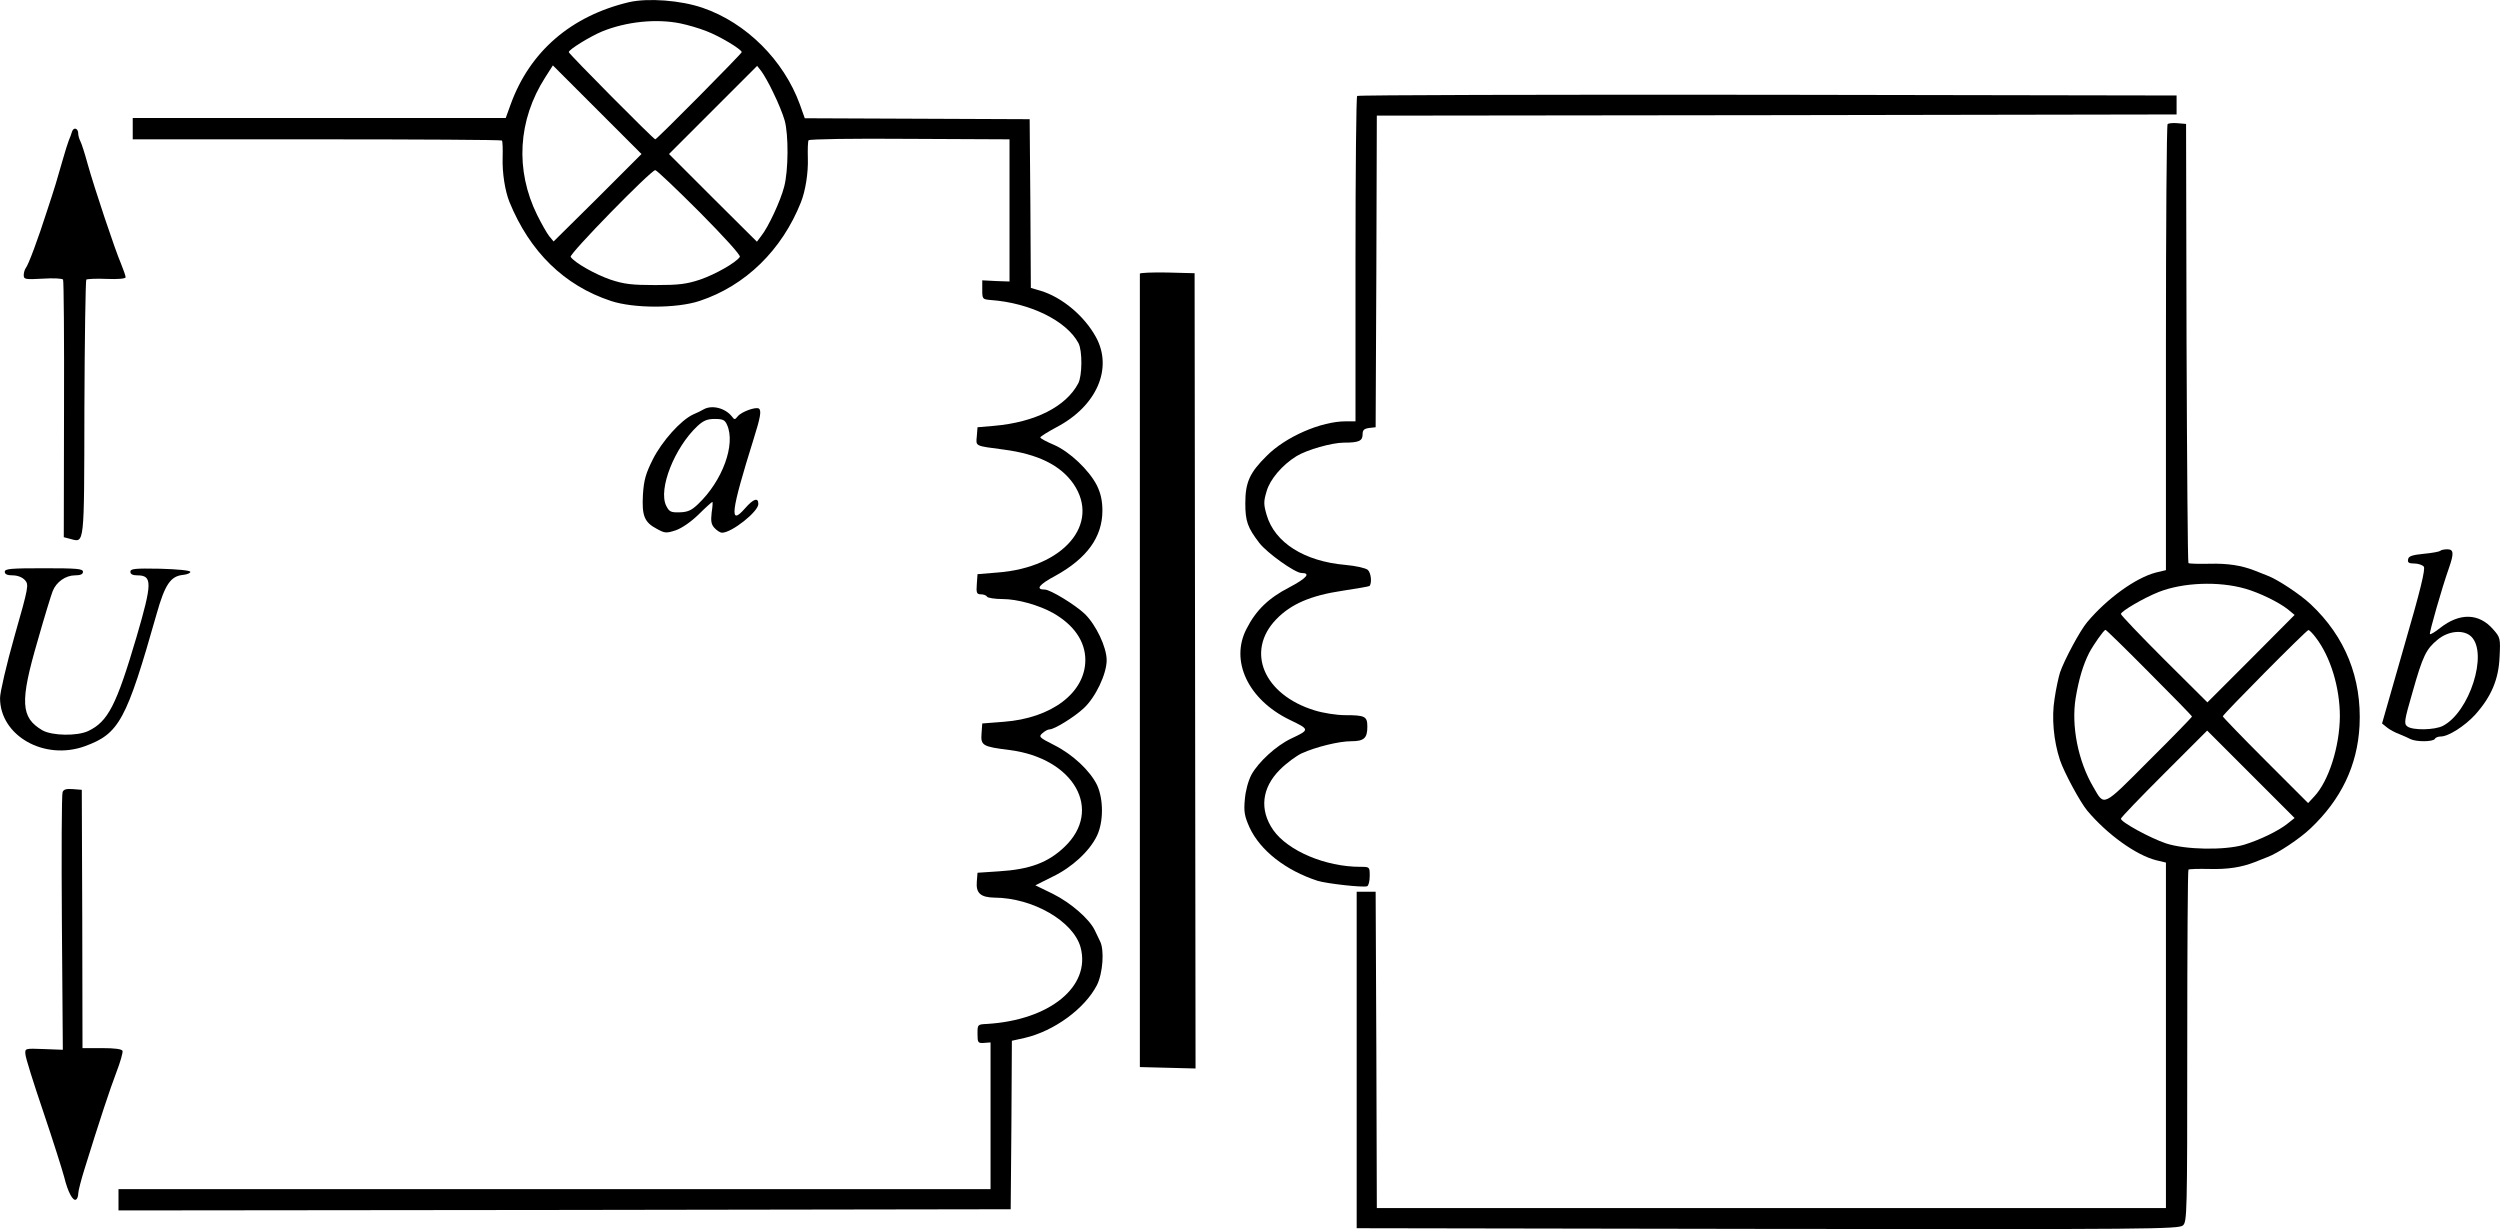 <?xml version="1.0" standalone="no"?>
<!DOCTYPE svg PUBLIC "-//W3C//DTD SVG 20010904//EN"
 "http://www.w3.org/TR/2001/REC-SVG-20010904/DTD/svg10.dtd">
<svg version="1.0" xmlns="http://www.w3.org/2000/svg"
 width="1054.989pt" height="518.646pt" viewBox="0 0 1054.989 518.646"
 preserveAspectRatio="xMidYMid meet">
<g transform="translate(-198.985,615.798) scale(0.1,-0.1)"
fill="#000000" stroke="none">
<g>
<path d="M4645 6149 c-245 -58 -419 -208 -500 -431 l-21 -58 -787 0 -787 0 0
-45 0 -45 776 0 c427 0 779 -2 782 -5 3 -3 4 -36 3 -73 -2 -64 10 -140 29
-187 86 -210 231 -352 428 -417 96 -32 278 -32 374 0 194 64 348 215 428 417
19 48 31 124 29 185 -1 37 0 71 3 76 4 5 183 8 427 6 l421 -2 0 -300 0 -300
-57 2 -58 3 0 -40 c0 -39 1 -40 35 -43 167 -12 321 -88 371 -182 17 -32 16
-138 -1 -170 -52 -98 -182 -164 -355 -179 l-70 -6 -3 -38 c-4 -43 -9 -40 112
-56 146 -19 241 -66 296 -145 115 -169 -42 -353 -320 -374 l-85 -7 -3 -42 c-3
-37 0 -43 17 -43 11 0 23 -4 26 -10 3 -5 33 -10 66 -10 62 0 152 -25 213 -59
88 -50 136 -120 136 -198 0 -138 -142 -246 -345 -261 l-90 -7 -3 -42 c-4 -51
4 -56 118 -70 273 -35 396 -253 232 -409 -69 -66 -146 -95 -277 -103 l-90 -6
-3 -38 c-4 -48 16 -66 75 -67 162 -1 333 -100 363 -210 44 -165 -130 -307
-395 -323 -40 -2 -40 -2 -40 -42 0 -37 2 -40 28 -38 l27 2 0 -310 0 -309
-1840 0 -1840 0 0 -45 0 -45 1883 2 1882 3 3 355 2 356 54 12 c125 29 254 124
305 223 25 50 32 149 13 185 -5 10 -15 31 -22 46 -23 48 -101 116 -177 154
l-74 36 72 36 c82 39 157 108 188 173 28 58 28 153 1 213 -30 62 -104 131
-182 170 -63 32 -66 35 -49 50 10 9 23 16 30 16 20 0 103 51 144 89 50 46 97
145 97 203 0 55 -45 149 -92 195 -41 39 -146 103 -169 103 -41 0 -25 21 46 59
132 73 197 163 197 274 0 42 -7 73 -23 106 -33 65 -115 143 -182 172 -31 13
-57 27 -57 31 0 4 31 23 68 43 170 89 239 248 167 380 -49 90 -144 169 -234
196 l-41 12 -2 356 -3 356 -474 2 -475 2 -21 59 c-68 186 -226 344 -410 407
-93 32 -230 42 -310 24z m217 -90 c29 -6 78 -20 108 -32 56 -21 149 -77 150
-89 0 -6 -358 -368 -365 -368 -7 0 -365 361 -365 368 0 11 90 66 140 87 103
42 230 55 332 34z m-350 -736 l-186 -184 -19 23 c-10 13 -32 52 -50 88 -94
190 -82 401 34 582 l32 50 187 -187 187 -187 -185 -185z m742 442 c19 -38 40
-90 47 -115 17 -60 16 -212 -2 -280 -15 -59 -67 -171 -97 -208 l-18 -24 -186
185 -185 185 186 186 186 186 18 -23 c9 -12 33 -53 51 -92z m-312 -502 c103
-104 174 -182 170 -189 -17 -25 -104 -74 -168 -96 -57 -19 -90 -23 -189 -23
-99 0 -132 4 -189 23 -64 22 -151 71 -168 96 -8 11 339 366 357 366 6 0 90
-80 187 -177z"/>
</g>
<g>
<path d="M7717 5753 c-4 -3 -7 -314 -7 -690 l0 -683 -41 0 c-104 0 -254 -65
-334 -146 -72 -71 -90 -112 -90 -200 0 -76 10 -103 59 -167 32 -42 151 -127
178 -127 41 0 22 -22 -52 -61 -87 -45 -140 -96 -180 -175 -70 -135 7 -298 181
-383 87 -42 87 -42 7 -80 -63 -30 -137 -98 -167 -152 -14 -27 -25 -68 -28
-105 -5 -52 -1 -71 20 -118 45 -97 152 -181 287 -225 39 -12 191 -29 209 -23
6 2 11 21 11 43 0 39 0 39 -40 39 -146 0 -305 67 -367 155 -59 85 -49 178 28
255 28 28 69 58 92 69 60 27 157 51 209 51 54 0 68 13 68 61 0 44 -9 49 -95
49 -34 0 -92 9 -127 20 -216 66 -293 250 -162 385 62 64 145 100 279 120 60 9
111 18 114 20 11 12 7 55 -7 68 -10 8 -50 17 -94 21 -174 15 -299 94 -333 211
-13 45 -13 57 0 100 14 50 66 111 126 148 44 27 150 57 200 57 63 0 79 7 79
35 0 18 6 24 28 27 l27 3 3 657 2 658 1688 2 1687 3 0 40 0 40 -1726 3 c-949
1 -1729 -1 -1732 -5z"/>
</g>
<g>
<path d="M11137 5634 c-4 -4 -7 -429 -7 -944 l0 -938 -42 -10 c-85 -22 -206
-109 -290 -209 -30 -35 -97 -160 -115 -213 -6 -19 -17 -69 -23 -111 -13 -79
-4 -178 23 -259 18 -53 85 -177 115 -213 84 -100 205 -187 290 -209 l42 -10 0
-729 0 -729 -1665 0 -1665 0 -2 667 -3 668 -40 0 -40 0 0 -710 0 -710 1734 -3
c1608 -2 1736 -1 1753 15 17 16 18 50 18 756 0 407 2 742 5 745 2 3 43 4 89 3
77 -2 135 7 191 29 11 4 35 14 53 21 44 16 137 78 182 121 129 122 198 265
207 433 10 201 -60 376 -206 513 -46 43 -140 105 -183 121 -18 7 -42 17 -53
21 -56 22 -114 31 -191 29 -46 -1 -87 0 -89 3 -3 3 -6 421 -8 929 l-2 924 -35
3 c-20 2 -39 0 -43 -4z m327 -1960 c60 -17 142 -57 180 -87 l29 -24 -184 -185
-184 -184 -183 182 c-100 100 -182 186 -182 191 1 12 97 68 160 93 102 40 252
46 364 14z m-404 -355 c99 -99 180 -182 180 -185 0 -2 -81 -86 -181 -185 -199
-200 -188 -194 -235 -113 -65 110 -94 259 -75 376 13 78 31 140 57 191 18 34
62 97 69 97 3 0 86 -81 185 -181z m702 149 c63 -82 102 -212 102 -333 -1 -128
-47 -273 -108 -338 l-26 -28 -180 180 c-99 99 -180 183 -180 186 0 8 353 364
361 364 4 1 18 -14 31 -31z m-118 -785 c-38 -31 -119 -70 -185 -90 -83 -24
-247 -21 -329 6 -68 23 -190 90 -190 104 0 5 82 90 182 190 l182 182 184 -184
185 -185 -29 -23z"/>
</g>
<g>
<path d="M2294 5603 c-3 -10 -9 -27 -14 -38 -4 -11 -16 -47 -25 -80 -26 -91
-32 -112 -66 -215 -39 -122 -80 -232 -91 -244 -4 -6 -8 -19 -8 -29 0 -18 6
-19 80 -15 45 3 83 1 86 -4 3 -5 5 -251 4 -548 l-1 -539 27 -7 c61 -16 59 -39
60 550 1 295 5 540 8 544 4 3 43 5 86 3 49 -2 80 1 80 7 0 6 -9 31 -19 56 -26
60 -113 321 -141 421 -12 44 -26 88 -31 97 -5 10 -9 24 -9 32 0 23 -19 29 -26
9z"/>
</g>
<g>
<path d="M6800 5003 c0 -4 0 -759 0 -1678 l0 -1670 117 -3 118 -3 -2 1678 -2
1678 -116 3 c-63 1 -115 -1 -115 -5z"/>
</g>
<g>
<path d="M4960 4431 c-8 -5 -28 -15 -45 -22 -52 -24 -131 -112 -170 -189 -30
-60 -38 -87 -42 -149 -5 -90 6 -117 59 -145 33 -18 39 -19 79 -6 26 9 64 35
97 67 29 29 56 53 58 53 2 0 1 -20 -3 -45 -4 -36 -2 -50 12 -65 10 -11 24 -20
32 -20 41 0 153 89 153 121 0 29 -20 23 -56 -18 -68 -78 -60 -15 36 292 29 92
34 121 22 129 -14 8 -74 -14 -89 -33 -12 -15 -14 -15 -25 0 -28 35 -83 49
-118 30z m98 -66 c37 -82 -19 -236 -122 -334 -28 -27 -44 -34 -78 -35 -37 -1
-44 2 -57 28 -34 70 35 245 132 336 25 23 41 30 73 30 34 0 43 -4 52 -25z"/>
</g>
<g>
<path d="M12287 3833 c-4 -3 -35 -9 -69 -12 -49 -5 -64 -10 -66 -23 -3 -14 3
-18 26 -18 16 0 34 -6 40 -13 8 -9 -14 -100 -83 -337 l-93 -325 21 -17 c12
-10 36 -22 52 -28 17 -7 38 -16 47 -21 24 -12 95 -12 103 1 3 6 14 10 25 10
32 0 101 44 145 92 68 76 99 149 103 244 4 78 3 82 -27 116 -60 69 -141 71
-224 6 -21 -17 -40 -28 -43 -26 -4 4 51 196 80 278 22 63 21 80 -7 80 -13 0
-27 -3 -30 -7z m132 -362 c71 -71 -8 -318 -120 -376 -34 -18 -129 -20 -151 -2
-14 11 -12 25 22 142 44 156 58 184 107 224 46 38 111 43 142 12z"/>
</g>
<g>
<path d="M2010 3745 c0 -10 10 -15 33 -15 21 0 41 -8 52 -20 17 -19 16 -27
-44 -237 -34 -120 -61 -237 -61 -261 0 -159 187 -265 358 -203 145 53 175 108
303 559 35 124 59 159 112 164 18 2 31 8 30 13 -2 6 -55 11 -128 13 -107 2
-125 0 -125 -13 0 -10 10 -15 29 -15 64 0 64 -31 -3 -260 -85 -288 -120 -357
-204 -397 -47 -22 -152 -20 -193 3 -92 54 -96 119 -20 379 28 99 57 193 63
208 15 39 55 67 94 67 24 0 34 5 34 15 0 13 -25 15 -165 15 -140 0 -165 -2
-165 -15z"/>
</g>
<g>
<path d="M2254 2815 c-4 -8 -5 -256 -3 -551 l4 -536 -80 3 c-79 3 -80 3 -78
-21 0 -14 35 -124 76 -245 41 -121 80 -245 88 -275 15 -62 37 -103 50 -94 5 3
9 14 9 25 0 11 12 57 26 102 66 213 108 339 135 410 17 44 28 84 26 90 -2 8
-33 12 -86 12 l-83 0 -1 545 -2 545 -38 3 c-27 2 -39 -1 -43 -13z"/>
</g>
</g>
</svg>
